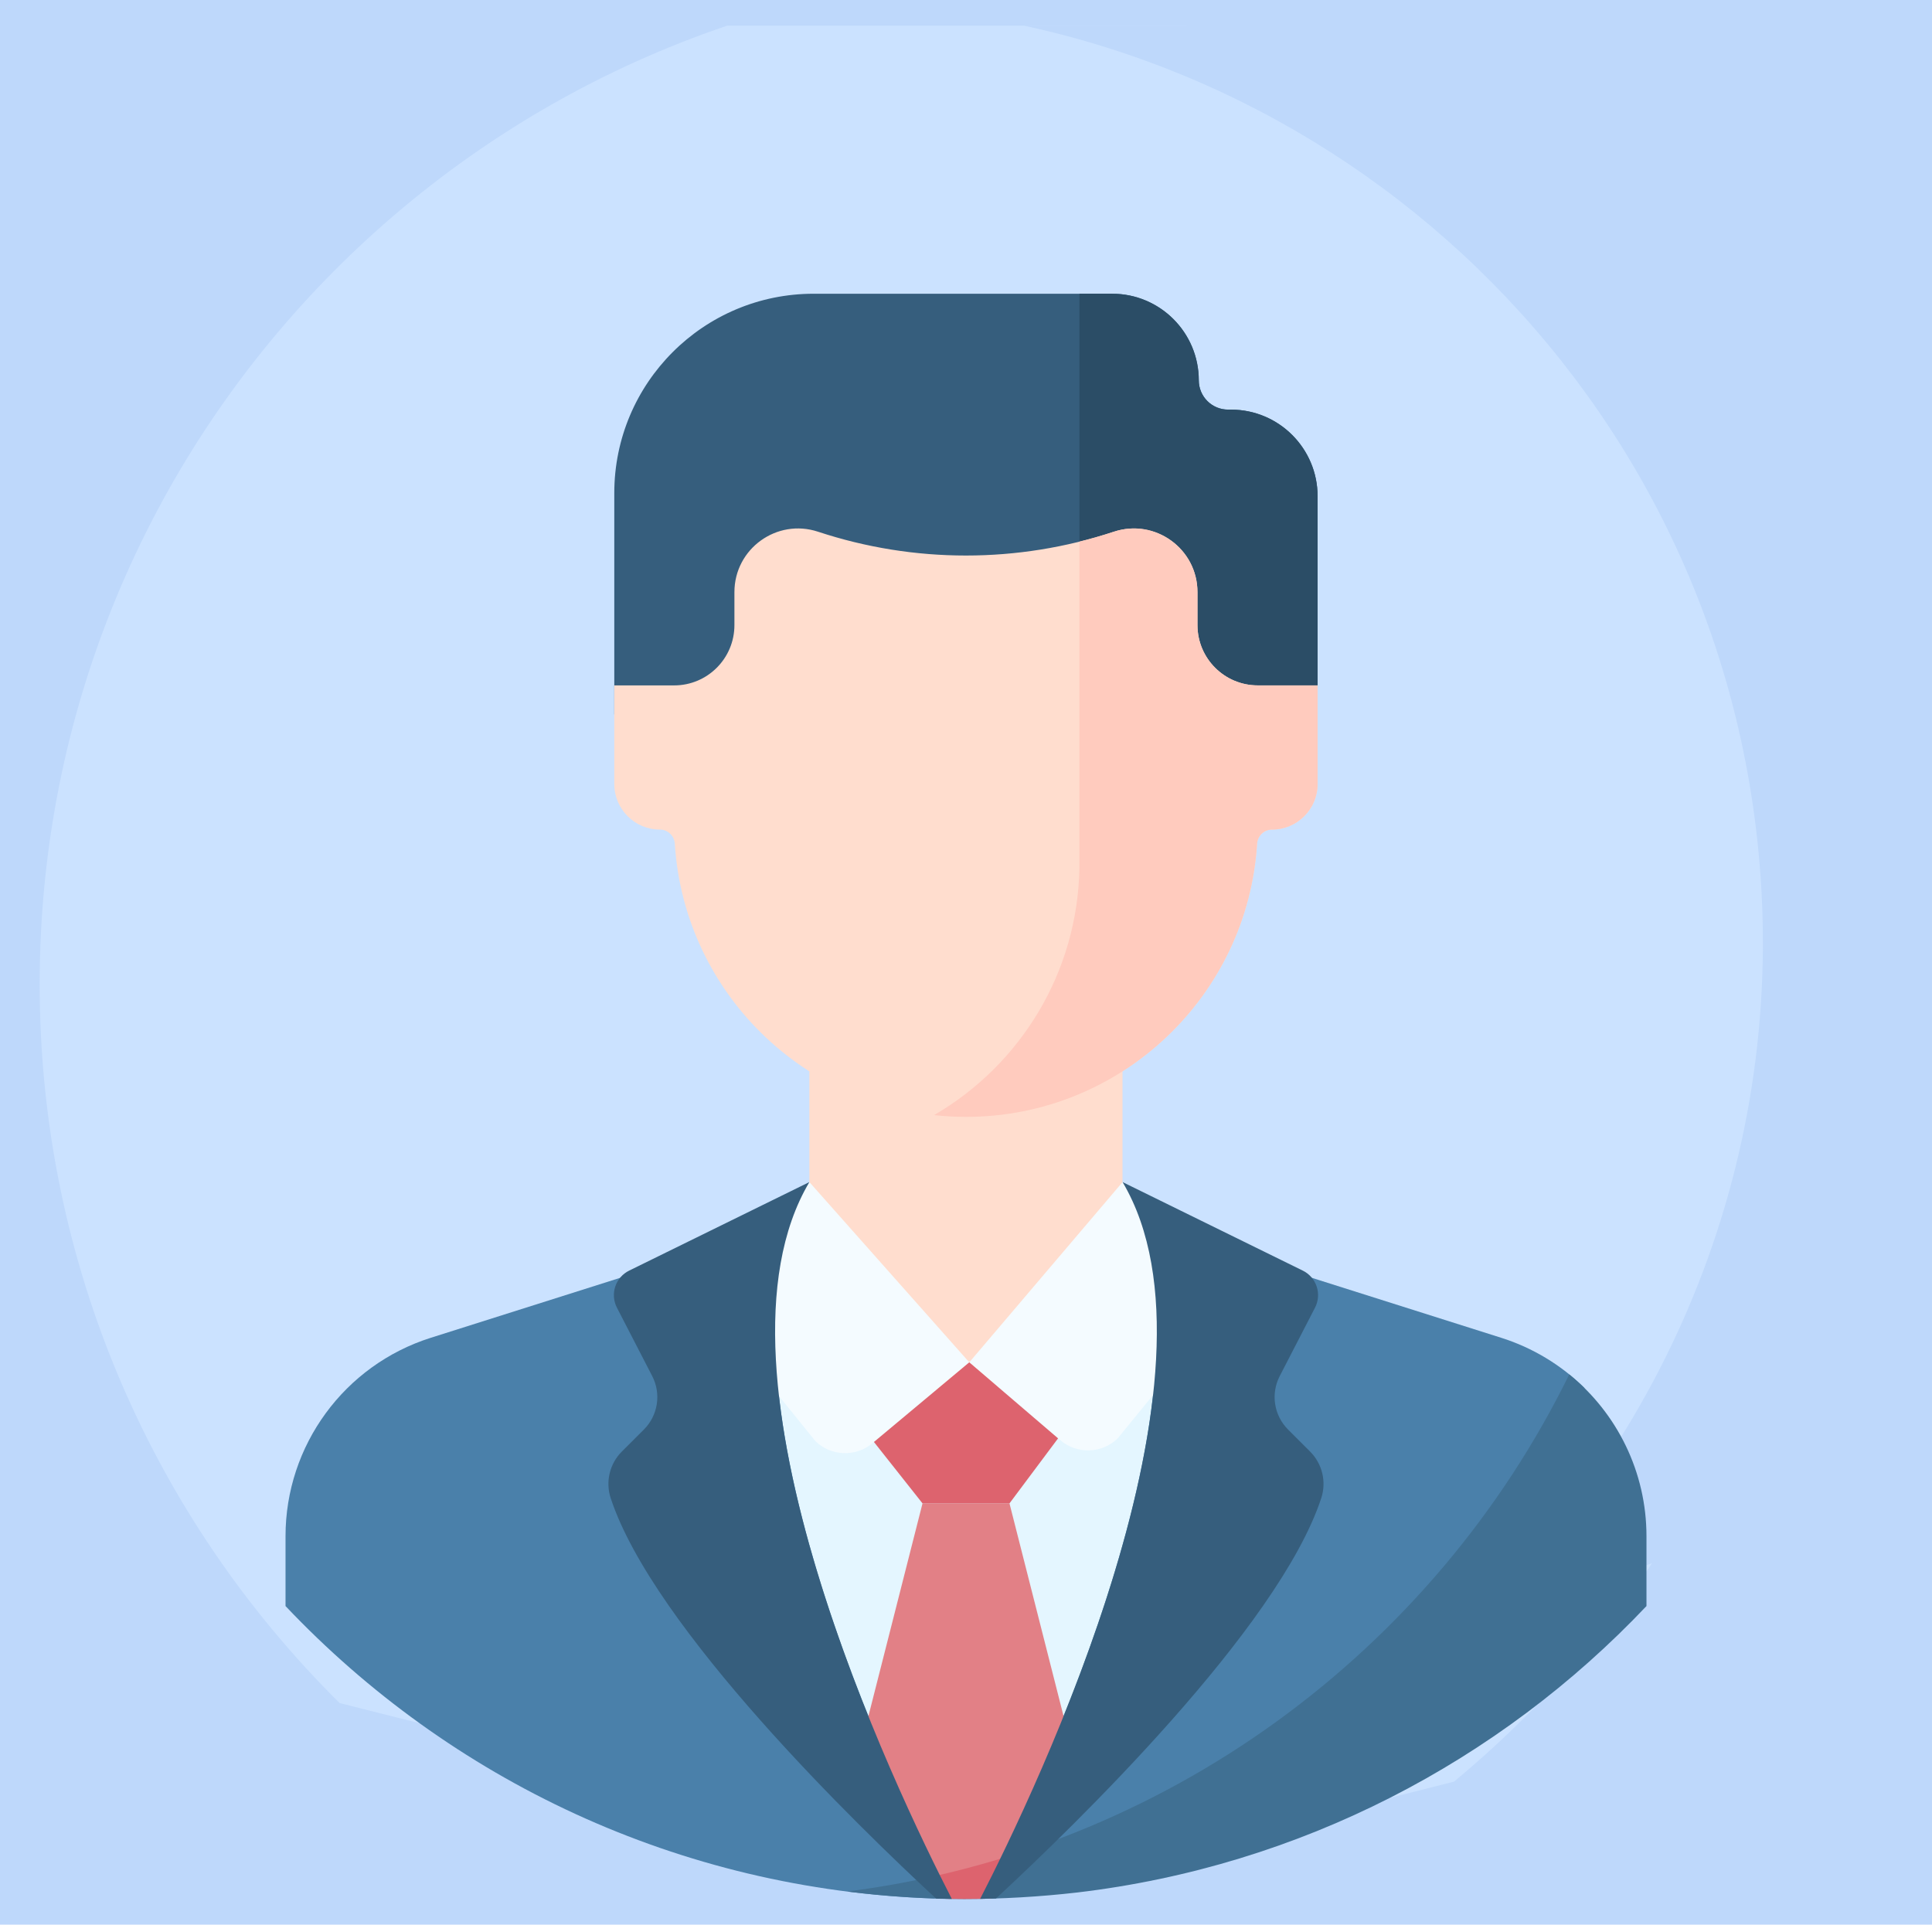 <svg width="528" height="526" viewBox="0 0 528 526" fill="none" xmlns="http://www.w3.org/2000/svg">
<rect width="528" height="526" fill="#BED8FB"/>
<g clip-path="url(#clip0_3572_47)">
<path d="M287.685 514.595L397.363 486.924C459.965 434.988 499.84 356.651 499.84 269C499.84 133.803 404.997 20.739 278.157 -7.405C129.674 -2.402 10.84 119.433 10.84 268.999C10.84 345.824 42.199 415.326 92.817 465.442L287.685 514.595Z" fill="#CBE2FF"/>
<path d="M480.527 232.156C488.772 315.665 455.904 393.748 398.408 446.34L487.711 414.169C529.741 363.404 552.285 296.532 545.299 225.762C531.408 85.061 406.087 -17.739 265.386 -3.848C254.415 -2.765 243.674 -1.003 233.201 1.389C360.182 4.919 467.72 102.427 480.527 232.156Z" fill="#BED8FB"/>
<path d="M327.621 103.952C327.621 90.877 317.022 80.278 303.947 80.278H222.365C192.274 80.278 167.88 104.672 167.88 134.763V195.256H360.089V135.621C360.089 122.546 349.49 111.947 336.415 111.947H335.617C334.567 111.947 333.527 111.741 332.557 111.339C331.587 110.937 330.705 110.348 329.963 109.606C329.22 108.864 328.631 107.982 328.23 107.012C327.828 106.042 327.621 105.002 327.621 103.952Z" fill="#365E7D"/>
<path d="M336.415 111.947H335.617C333.496 111.947 331.462 111.105 329.963 109.605C328.463 108.106 327.621 106.072 327.621 103.951C327.621 90.876 317.022 80.277 303.947 80.277H295.002V195.255H360.088V135.62C360.089 122.547 349.489 111.947 336.415 111.947Z" fill="#2B4D66"/>
<path d="M433.045 379.355C426.645 373.032 418.834 368.32 410.255 365.61L340.364 343.482L264.016 340.799L187.636 343.482L117.745 365.61C94.101 373.096 78.032 395.038 78.032 419.839V438.933C122.821 486.261 185.483 516.501 255.215 518.853C333.343 501.5 398.344 449.277 433.045 379.355Z" fill="#4A80AA"/>
<path d="M449.968 438.932V419.838C449.968 402.302 441.928 386.203 428.863 375.625C391.752 451.251 318.441 505.893 231.517 516.942C242.139 518.291 252.835 518.978 263.543 518.999C273.843 518.985 284.134 518.39 294.367 517.217C355.398 510.005 409.852 481.323 449.968 438.932Z" fill="#407093"/>
<path d="M269.796 515.168C285.285 484.417 325.618 397.101 314.117 342.559L264.016 323.06L213.868 342.56C202.012 398.785 245.238 489.837 259.549 517.85C262.983 517.025 266.399 516.131 269.796 515.168Z" fill="#E4F6FF"/>
<path d="M296.197 490.789L275.883 410.872H252.116L231.852 490.571L256.91 518.468C263.241 517.018 269.515 515.331 275.72 513.411L296.197 490.789Z" fill="#E28086"/>
<path d="M257.302 518.905C259.377 518.959 261.456 518.996 263.543 519C265.958 518.996 268.365 518.954 270.765 518.887L283.672 504.628C273.434 508.22 262.976 511.152 252.363 513.407L257.302 518.905Z" fill="#DD636E"/>
<path d="M306.774 335.183V290.117H221.194V335.183C221.194 358.815 263.984 384.629 263.984 384.629C263.984 384.629 306.774 358.815 306.774 335.183Z" fill="#FFDDCE"/>
<path d="M360.089 187.318H343.73C334.632 187.318 327.257 179.943 327.257 170.845V161.83C327.257 149.979 315.662 141.6 304.41 145.319C278.167 153.993 249.831 153.995 223.587 145.325L223.556 145.315C212.304 141.598 200.711 149.977 200.711 161.827V170.846C200.711 179.944 193.336 187.319 184.238 187.319H167.88V214.257C167.88 221.14 173.46 226.721 180.344 226.721C182.516 226.721 184.283 228.422 184.42 230.59C187.048 272.258 221.655 305.244 263.985 305.244C306.315 305.244 340.922 272.258 343.55 230.59C343.687 228.423 345.454 226.721 347.626 226.721C354.509 226.721 360.09 221.141 360.09 214.257V187.318H360.089Z" fill="#FFDDCE"/>
<path d="M343.73 187.318C334.632 187.318 327.257 179.943 327.257 170.845V161.83C327.257 149.979 315.662 141.6 304.41 145.319C301.31 146.341 298.172 147.243 295.003 148.026V236.998C294.565 265.946 278.703 291.14 255.278 304.756C258.169 305.076 261.076 305.238 263.984 305.242C306.314 305.242 340.921 272.256 343.549 230.588C343.686 228.421 345.453 226.719 347.625 226.719C354.508 226.719 360.089 221.139 360.089 214.255V187.317L343.73 187.318Z" fill="#FFCBBE"/>
<path d="M221.194 323.06L187.636 350.327L222.828 393.84C224.894 395.852 227.634 397.026 230.516 397.136C233.398 397.246 236.219 396.283 238.433 394.434L264.898 372.327L221.194 323.06ZM306.79 323.06L264.898 372.327L289.772 393.595C291.971 395.475 294.792 396.47 297.685 396.387C300.577 396.303 303.336 395.146 305.423 393.142L340.363 350.327L306.79 323.06Z" fill="#F4FBFF"/>
<path d="M221.194 323.06L171.938 347.259C171.048 347.696 170.253 348.307 169.602 349.055C168.95 349.803 168.454 350.673 168.143 351.616C167.832 352.558 167.712 353.552 167.79 354.541C167.868 355.53 168.142 356.494 168.597 357.376L178.247 376.086C179.466 378.448 179.902 381.137 179.492 383.763C179.081 386.39 177.846 388.817 175.965 390.696C173.964 392.693 171.962 394.691 169.961 396.689C166.623 400.021 165.424 404.944 166.894 409.426C178.545 444.943 234.619 499.254 255.84 518.904C257.267 518.942 258.697 518.968 260.13 518.984C244.741 489.051 190.208 375.329 221.194 323.06ZM352.019 390.695C350.138 388.817 348.903 386.389 348.493 383.762C348.082 381.136 348.518 378.447 349.737 376.085L359.387 357.375C359.842 356.493 360.116 355.529 360.194 354.54C360.272 353.551 360.152 352.557 359.841 351.615C359.53 350.672 359.034 349.802 358.382 349.054C357.731 348.306 356.937 347.695 356.046 347.258L306.79 323.06C337.768 375.315 283.273 488.989 267.867 518.96C269.315 518.935 270.76 518.899 272.202 518.851C293.467 499.156 349.45 444.911 361.09 409.427C362.56 404.945 361.361 400.022 358.023 396.69L352.019 390.695Z" fill="#365E7D"/>
<path d="M264.898 372.327L238.838 394.091L252.116 410.872H275.883L289.162 393.101L264.898 372.327Z" fill="#DD636E"/>
</g>
<defs>
<clipPath id="clip0_3572_47">
<rect width="512" height="512" fill="white" transform="translate(8 7)"/>
</clipPath>
</defs>
</svg>
